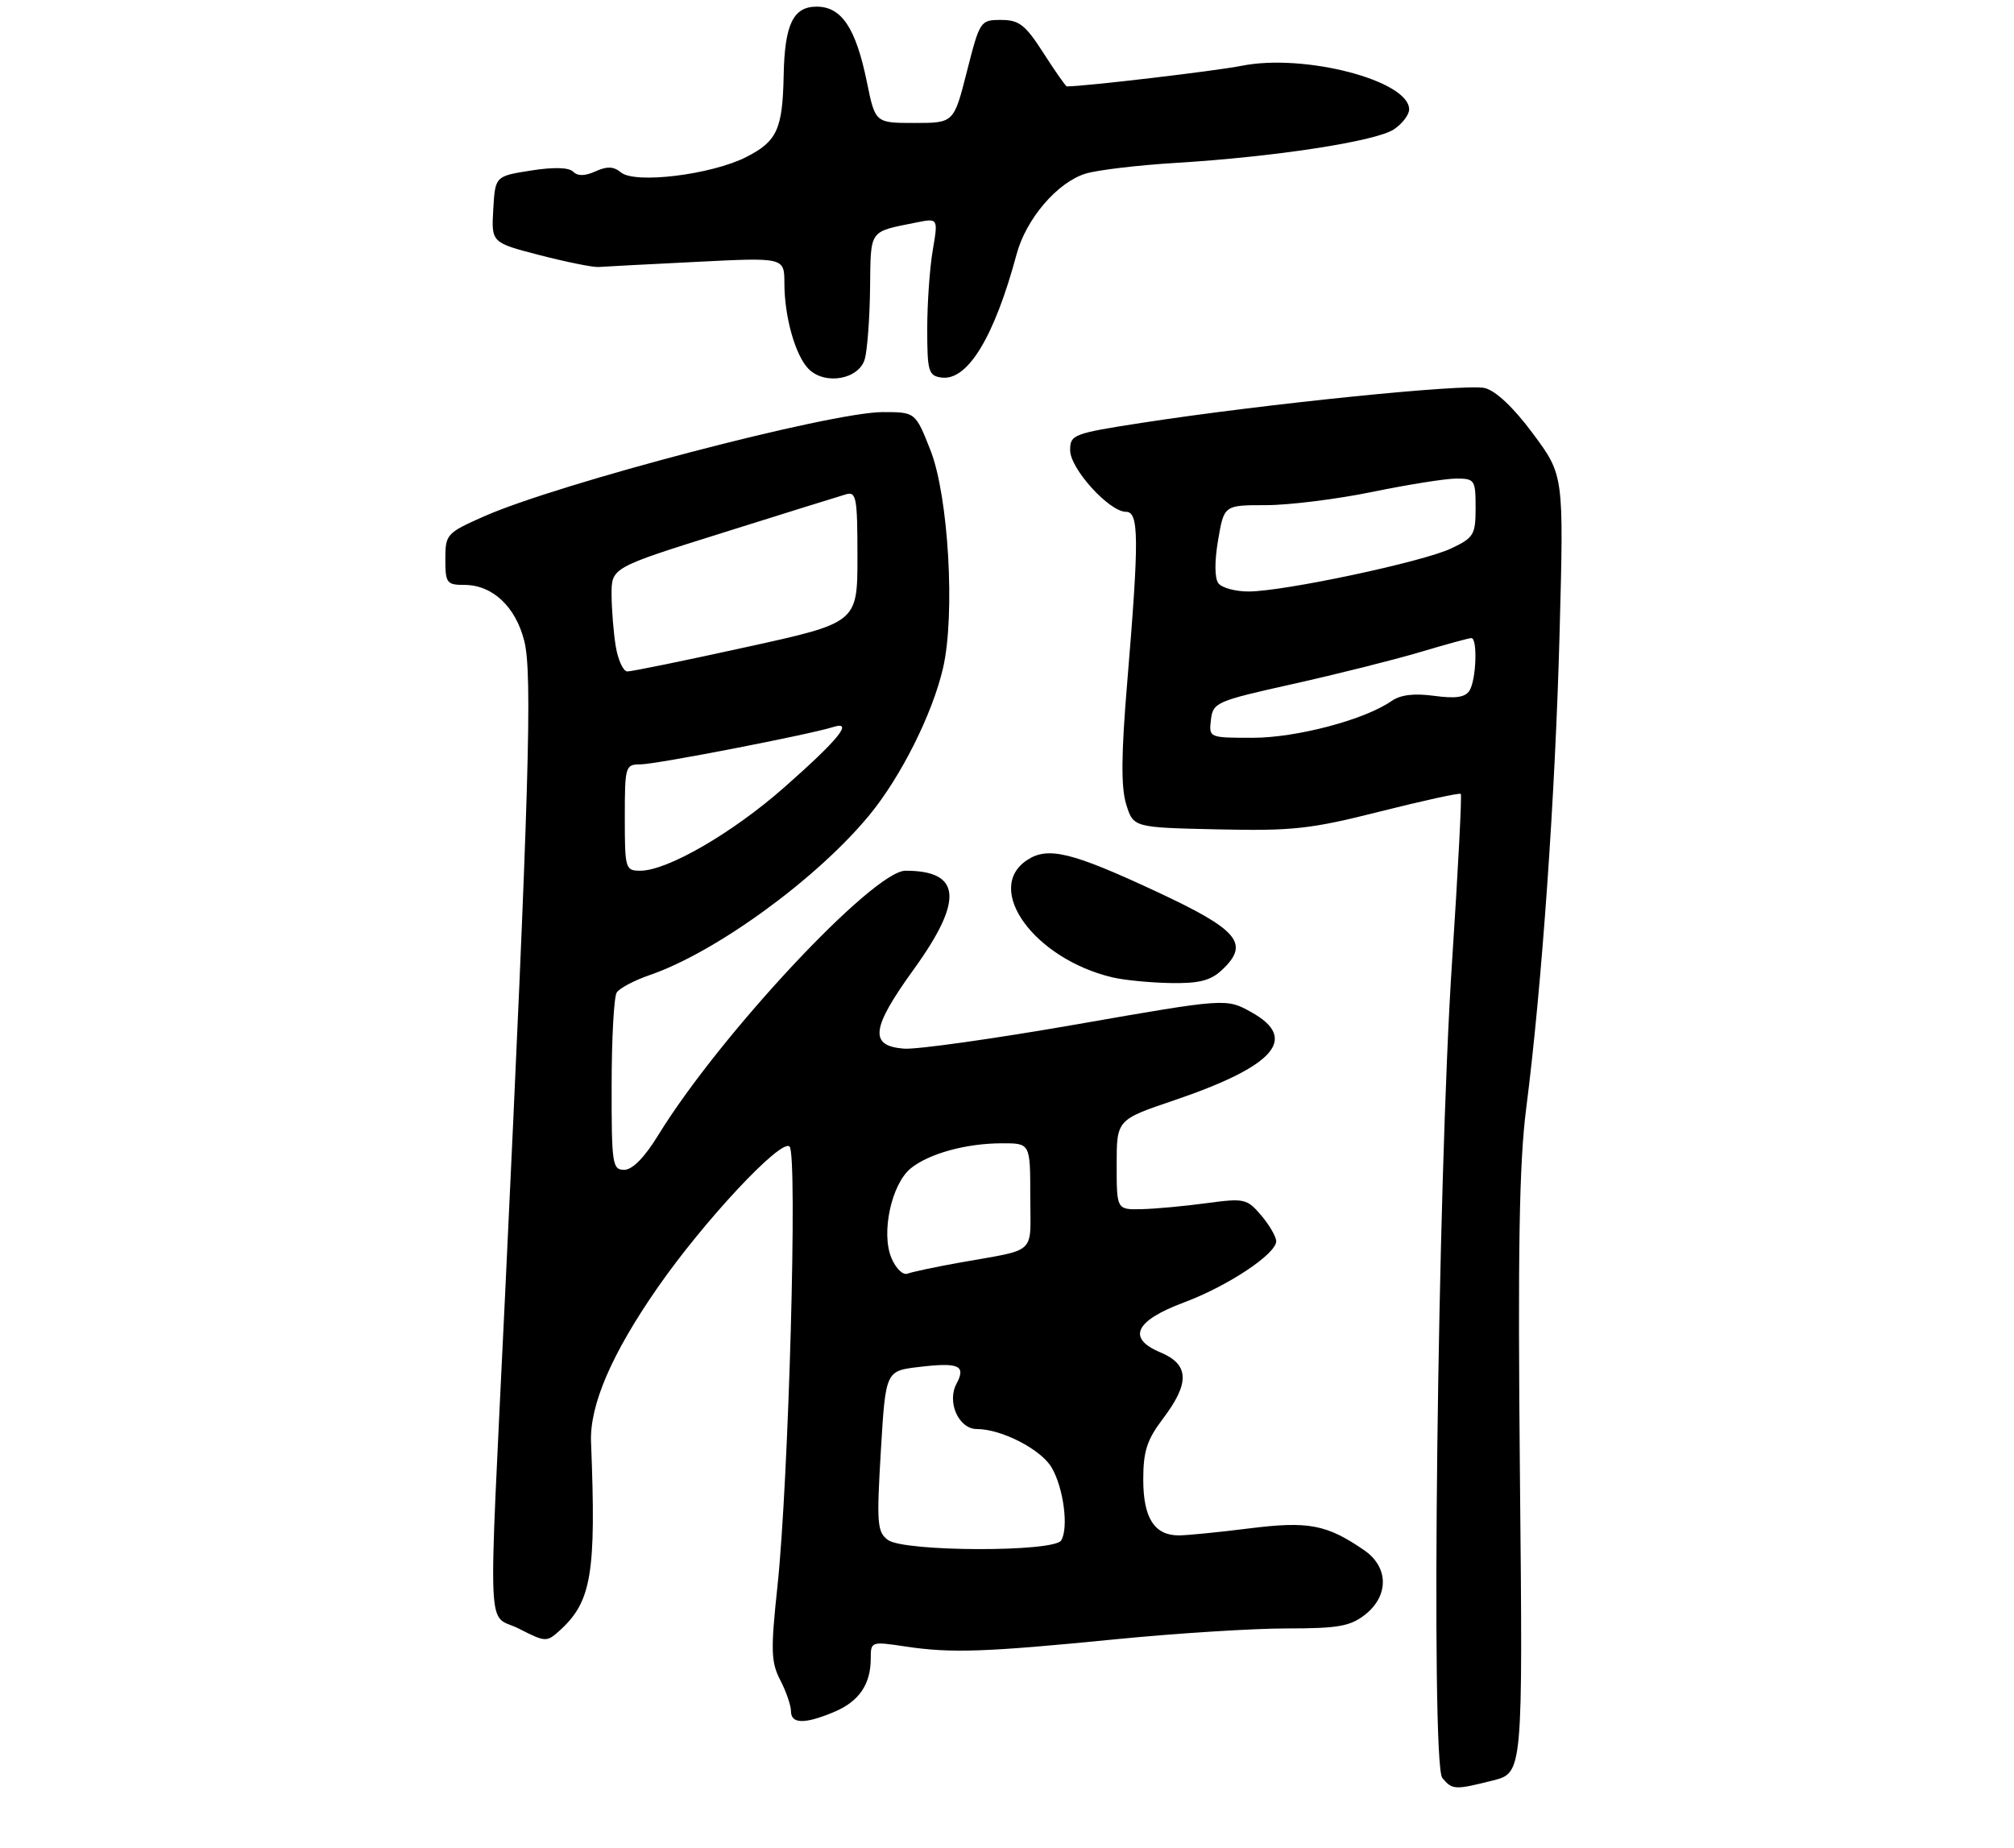 <?xml version="1.0" encoding="UTF-8" standalone="no"?>
<!DOCTYPE svg PUBLIC "-//W3C//DTD SVG 1.1//EN" "http://www.w3.org/Graphics/SVG/1.1/DTD/svg11.dtd" >
<svg xmlns="http://www.w3.org/2000/svg" xmlns:xlink="http://www.w3.org/1999/xlink" version="1.1" viewBox="0 0 303 278">
 <g >
 <path fill="currentColor"
d=" M 224.61 267.87 C 229.11 266.73 229.11 266.73 228.67 222.12 C 228.34 188.01 228.56 174.97 229.61 166.77 C 231.98 148.29 234.00 119.51 234.64 95.05 C 235.27 71.50 235.27 71.50 230.65 65.27 C 227.73 61.33 225.06 58.80 223.38 58.38 C 220.60 57.68 190.21 60.77 171.75 63.62 C 161.45 65.22 161.00 65.39 161.00 67.74 C 161.00 70.52 166.88 77.00 169.40 77.00 C 171.36 77.00 171.39 81.01 169.60 102.50 C 168.68 113.43 168.64 118.45 169.43 121.00 C 170.51 124.50 170.51 124.50 183.20 124.78 C 194.52 125.03 197.16 124.74 207.67 122.08 C 214.14 120.45 219.59 119.26 219.77 119.44 C 219.95 119.62 219.36 130.96 218.46 144.63 C 216.27 177.80 215.22 265.36 216.99 267.49 C 218.49 269.30 218.86 269.32 224.61 267.87 Z  M 125.45 257.58 C 129.22 256.01 131.00 253.43 131.00 249.53 C 131.00 246.96 131.06 246.94 136.25 247.72 C 143.14 248.75 148.22 248.57 167.94 246.62 C 176.98 245.73 188.50 245.00 193.55 245.00 C 201.32 245.00 203.13 244.68 205.37 242.93 C 208.98 240.08 208.93 235.78 205.25 233.24 C 199.60 229.35 196.86 228.83 187.94 229.95 C 183.33 230.53 178.56 231.00 177.35 231.00 C 173.67 231.00 172.00 228.38 172.00 222.61 C 172.00 218.33 172.55 216.63 174.97 213.43 C 179.03 208.07 178.92 205.28 174.59 203.47 C 169.50 201.35 170.74 198.71 178.13 195.95 C 184.74 193.48 192.00 188.66 192.00 186.74 C 191.99 186.06 190.98 184.31 189.75 182.86 C 187.60 180.34 187.22 180.25 181.50 181.02 C 178.20 181.47 173.81 181.87 171.75 181.92 C 168.00 182.00 168.00 182.00 168.00 175.24 C 168.00 168.47 168.00 168.47 176.65 165.54 C 191.77 160.40 195.40 156.27 188.29 152.30 C 184.50 150.18 184.50 150.18 162.00 154.11 C 149.62 156.27 137.93 157.92 136.00 157.77 C 130.72 157.36 131.05 154.73 137.47 145.84 C 145.00 135.41 144.63 131.00 136.23 131.00 C 131.39 131.00 108.32 155.67 99.05 170.75 C 96.98 174.13 95.15 176.00 93.91 176.00 C 92.13 176.00 92.00 175.15 92.02 163.25 C 92.02 156.24 92.37 149.97 92.78 149.33 C 93.19 148.68 95.42 147.50 97.75 146.70 C 107.73 143.26 122.90 132.22 130.78 122.65 C 135.54 116.88 140.28 107.41 141.88 100.50 C 143.73 92.48 142.70 74.64 139.99 67.75 C 137.72 62.00 137.72 62.00 132.81 62.00 C 124.99 62.00 83.94 72.74 72.75 77.72 C 67.18 80.19 67.00 80.40 67.00 84.14 C 67.00 87.72 67.21 88.00 69.87 88.00 C 74.09 88.00 77.58 91.27 78.88 96.45 C 80.12 101.35 79.60 118.90 75.98 195.00 C 73.43 248.45 73.18 242.54 78.10 245.05 C 82.06 247.07 82.25 247.08 84.20 245.32 C 89.00 240.97 89.71 236.75 88.92 217.00 C 88.69 211.41 92.02 203.68 98.93 193.73 C 105.91 183.68 117.55 171.23 118.79 172.50 C 120.01 173.74 118.66 222.71 116.97 238.60 C 115.93 248.35 115.99 250.07 117.40 252.80 C 118.28 254.50 119.00 256.60 119.00 257.45 C 119.00 259.38 121.06 259.42 125.45 257.58 Z  M 183.81 145.96 C 188.09 141.97 186.37 139.91 173.96 134.13 C 161.26 128.21 157.67 127.33 154.55 129.38 C 147.95 133.70 155.58 144.24 167.34 147.04 C 169.08 147.46 173.00 147.84 176.06 147.90 C 180.37 147.98 182.12 147.54 183.81 145.96 Z  M 130.11 54.00 C 130.49 52.62 130.85 47.82 130.90 43.32 C 131.01 34.43 130.66 34.92 137.83 33.48 C 141.15 32.81 141.15 32.81 140.33 37.65 C 139.87 40.32 139.50 45.65 139.50 49.50 C 139.50 55.87 139.69 56.53 141.62 56.80 C 145.55 57.36 149.58 50.76 152.95 38.23 C 154.37 32.94 159.07 27.44 163.30 26.13 C 165.06 25.58 171.22 24.85 177.00 24.50 C 191.80 23.60 206.94 21.27 209.68 19.48 C 210.95 18.64 212.00 17.28 212.00 16.46 C 212.00 12.12 196.23 8.01 186.80 9.90 C 182.88 10.68 163.21 13.00 160.50 13.00 C 160.34 13.00 158.76 10.75 157.00 8.00 C 154.25 3.72 153.33 3.00 150.61 3.00 C 147.49 3.00 147.41 3.12 145.47 10.75 C 143.50 18.50 143.50 18.50 137.59 18.50 C 131.68 18.50 131.68 18.50 130.42 12.34 C 128.76 4.22 126.62 1.00 122.86 1.00 C 119.33 1.00 118.05 3.67 117.90 11.32 C 117.74 19.45 116.91 21.27 112.26 23.63 C 107.01 26.29 95.55 27.70 93.42 25.94 C 92.33 25.03 91.33 24.99 89.59 25.78 C 88.00 26.50 86.92 26.52 86.23 25.83 C 85.58 25.18 83.29 25.12 79.86 25.66 C 74.50 26.51 74.50 26.51 74.21 31.51 C 73.92 36.50 73.92 36.50 81.21 38.39 C 85.22 39.42 89.17 40.22 90.00 40.17 C 90.83 40.11 97.46 39.76 104.75 39.40 C 118.00 38.73 118.00 38.73 118.01 42.62 C 118.01 47.68 119.67 53.53 121.66 55.52 C 124.14 58.00 129.26 57.07 130.11 54.00 Z  M 182.18 108.29 C 182.49 105.69 182.97 105.48 194.50 102.91 C 201.10 101.44 209.70 99.28 213.61 98.12 C 217.52 96.95 221.00 96.00 221.36 96.00 C 222.32 96.00 222.10 102.29 221.08 103.90 C 220.44 104.92 219.00 105.13 215.76 104.69 C 212.74 104.28 210.70 104.53 209.35 105.47 C 205.33 108.28 195.07 111.00 188.47 111.00 C 181.88 111.00 181.87 110.99 182.18 108.29 Z  M 183.30 87.75 C 182.73 86.98 182.71 84.47 183.26 81.25 C 184.15 76.00 184.15 76.00 190.47 76.00 C 193.94 76.00 201.15 75.10 206.50 74.00 C 211.85 72.90 217.52 72.00 219.11 72.00 C 221.86 72.00 222.00 72.22 222.00 76.39 C 222.00 80.45 221.73 80.90 218.33 82.51 C 214.07 84.54 193.19 88.97 187.87 88.99 C 185.88 89.00 183.82 88.44 183.30 87.75 Z  M 133.59 231.69 C 131.97 230.50 131.87 229.25 132.52 218.32 C 133.24 206.25 133.24 206.25 138.27 205.66 C 144.27 204.94 145.37 205.44 143.90 208.19 C 142.42 210.95 144.24 215.00 146.96 215.00 C 150.67 215.00 156.59 218.04 158.21 220.78 C 160.01 223.84 160.80 229.89 159.65 231.76 C 158.55 233.54 136.03 233.48 133.59 231.69 Z  M 134.10 189.23 C 132.53 185.46 134.13 178.12 137.03 175.77 C 139.78 173.55 145.38 172.01 150.75 172.01 C 155.00 172.00 155.00 172.00 155.00 179.98 C 155.00 188.99 156.25 187.83 144.15 190.00 C 140.66 190.63 137.23 191.36 136.54 191.62 C 135.84 191.89 134.77 190.85 134.10 189.23 Z  M 94.00 123.00 C 94.00 115.26 94.08 115.00 96.36 115.00 C 98.67 115.00 121.66 110.54 125.36 109.38 C 128.48 108.40 126.16 111.26 118.00 118.45 C 110.23 125.31 100.40 131.00 96.34 131.00 C 94.08 131.00 94.00 130.72 94.00 123.00 Z  M 92.64 97.25 C 92.30 95.19 92.02 91.68 92.01 89.45 C 92.00 85.40 92.00 85.40 108.75 80.15 C 117.96 77.25 126.29 74.66 127.25 74.38 C 128.83 73.91 129.00 74.81 129.00 83.78 C 129.00 93.69 129.00 93.69 112.25 97.36 C 103.04 99.39 95.00 101.03 94.38 101.02 C 93.77 101.01 92.98 99.31 92.64 97.25 Z "/>
</g>
</svg>